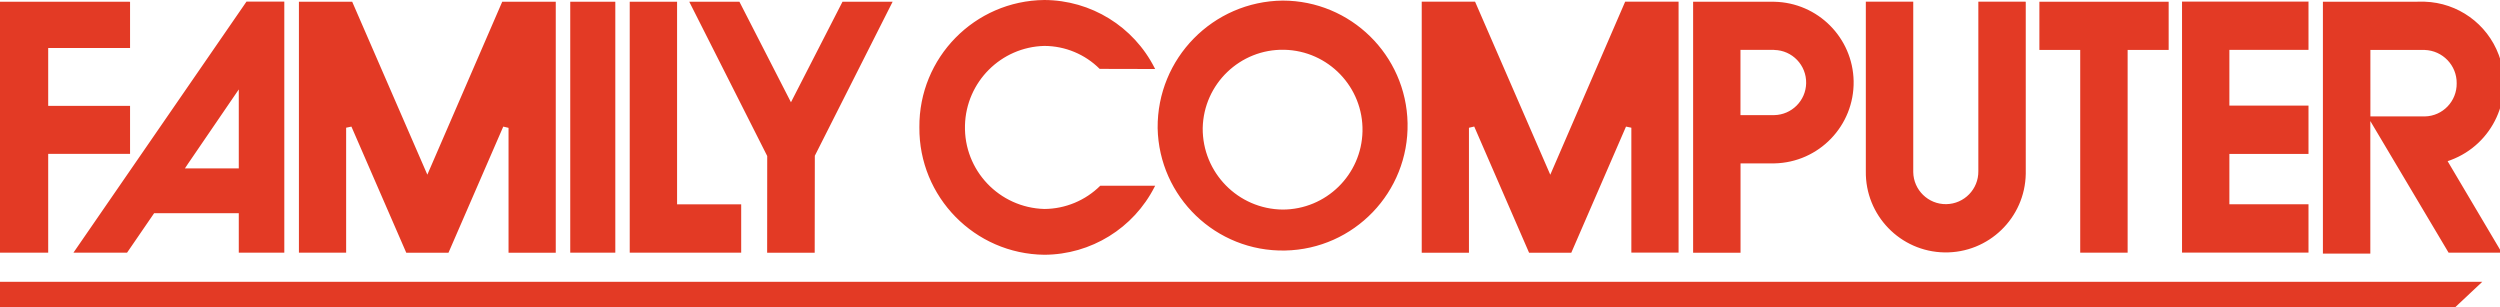 <?xml version="1.0" encoding="UTF-8" standalone="no"?>
<!-- Created with Inkscape (http://www.inkscape.org/) -->

<svg
   width="1015.749mm"
   height="124.91mm"
   viewBox="0 0 1015.749 124.91"
   version="1.1"
   id="svg1"
   inkscape:version="1.3.2 (091e20e, 2023-11-25, custom)"
   sodipodi:docname="famicom.svg"
   xmlns:inkscape="http://www.inkscape.org/namespaces/inkscape"
   xmlns:sodipodi="http://sodipodi.sourceforge.net/DTD/sodipodi-0.dtd"
   xmlns="http://www.w3.org/2000/svg"
   xmlns:svg="http://www.w3.org/2000/svg">
  <sodipodi:namedview
     id="namedview1"
     pagecolor="#ffffff"
     bordercolor="#000000"
     borderopacity="0.25"
     inkscape:showpageshadow="2"
     inkscape:pageopacity="0.0"
     inkscape:pagecheckerboard="0"
     inkscape:deskcolor="#d1d1d1"
     inkscape:document-units="mm"
     inkscape:zoom="0.40511539"
     inkscape:cx="1340.3589"
     inkscape:cy="378.90439"
     inkscape:window-width="3840"
     inkscape:window-height="2054"
     inkscape:window-x="-11"
     inkscape:window-y="-11"
     inkscape:window-maximized="1"
     inkscape:current-layer="layer1" />
  <defs
     id="defs1" />
  <g
     inkscape:label="Layer 1"
     inkscape:groupmode="layer"
     id="layer1"
     transform="translate(214.312,-45.508)">
    <g
       id="g3"
       transform="matrix(0.265,0,0,0.265,-214.312,45.508)">
	<g
   id="g2">
		<polygon
   class="st5"
   points="3805.8,432.1 3763.2,472.1 0,472.1 0,432.1 "
   id="polygon1"
   style="fill:#e33a25" />

		<path
   class="st5"
   d="m 1409.6,195.2 c -0.9,106.7 84.8,194.2 191.6,195.4 71.5,-0.3 136.8,-40.6 169.1,-104.3 l 0.8,-1.5 h -84.2 c -22.8,22.6 -53.5,35.4 -85.7,35.6 -69.1,-1.9 -123.6,-59.2 -121.7,-128.3 1.7,-66.5 55.3,-120.1 121.7,-121.7 31.8,0.1 62.3,12.7 84.8,35.2 l 85.1,0.2 -0.8,-1.5 C 1738,40.5 1672.7,0.3 1601.2,0 1494.3,1.1 1408.7,88.4 1409.6,195.2 Z m 365.3,1.1 c 2.1,105.8 89.5,189.9 195.4,187.8 105.8,-2.1 189.9,-89.5 187.8,-195.4 C 2156,84.5 2070.9,1 1966.6,0.9 1859.7,2.1 1774,89.5 1774.9,196.3 Z m 69.1,0 c 1.4,-67.6 57.4,-121.4 125,-120 67.6,1.4 121.4,57.4 120,125 -1.4,66.6 -55.8,120 -122.5,120 -68.3,-0.7 -123.1,-56.7 -122.5,-125 z M 3538.6,2.5 h -193.1 v 384.8 h 193.9 V 313.2 H 3418.1 V 236 h 121.3 V 161.9 H 3418.1 V 76.5 h 121.3 V 2.4 h -1.1 0.2 V 2.5 Z M 435,2.5 H 377.9 L 112.6,387.4 h 82.2 c 0,0 41,-59.7 41.5,-60.5 h 129.8 v 60.5 h 69.8 V 2.5 Z M 288,251.4 366.1,137.1 v 121.1 h -82.6 c 1.4,-2.2 4.5,-6.8 4.5,-6.8 z M 2572.7,2.6 h -81 c 0,0 -113,261.1 -114.8,265.3 C 2375,263.6 2261.6,2.6 2261.6,2.6 h -81.8 v 384.9 h 72.4 V 195.9 c 1.2,-0.3 6.9,-1.5 8.1,-1.9 l 84.1,193.5 h 64.7 c 0,0 83.3,-191.8 83.9,-193.4 1.2,0.2 6.9,1.5 8.2,1.7 v 191.5 h 72.4 V 2.6 Z m 532.3,0 h -71.8 v 259.8 c 0.4,27.5 -21.6,50.2 -49.2,50.6 -27.5,0.4 -50.2,-21.6 -50.6,-49.2 0,-0.4 0,-1 0,-1.4 V 2.6 h -72.7 v 259.8 c -1.1,67.7 52.9,123.5 120.6,124.6 67.7,1.1 123.5,-52.9 124.6,-120.6 0,-1.3 0,-2.6 0,-3.9 V 2.7 Z m 457.6,0.1 h -1.1 v 386.1 h 72.7 V 185.6 c 3.6,6.1 120,201.8 120,201.8 h 81.6 c 0,0 -81.9,-138.1 -83.1,-140.3 1.5,-0.5 4.8,-1.7 4.8,-1.7 64.9,-24.3 97.8,-96.5 73.6,-161.3 C 3813.3,36.4 3768.4,4.2 3717.5,2.6 Z m 155.1,73.9 c 27.4,1 49.2,23.6 48.9,51.1 0.4,27.5 -21.4,50.3 -48.9,50.8 h -83.4 V 76.6 Z M 2596.9,2.7 h -1 v 384.8 h 72.7 v -137 h 51.8 C 2788.8,249.2 2843.2,192.7 2842,124.3 2840.7,57.7 2787,4 2720.3,2.7 Z m 123.4,73.9 c 27.6,0.5 49.5,23.4 48.9,51 -0.5,26.8 -22.2,48.4 -48.9,48.9 h -51.8 v -100 h 51.8 z M 3324,2.7 h -197.2 v 73.9 h 62.6 v 310.8 h 72.7 V 76.6 H 3325 V 2.7 Z m -1957.1,0 h -75.2 c 0,0 -77.2,150.6 -79,154.1 -1.7,-3.4 -79,-154.1 -79,-154.1 h -76.9 l 119.5,236.5 -0.1,148.3 h 72.9 l 0.2,-148.7 c 0.1,0 118.5,-234.6 118.5,-234.6 l 0.8,-1.5 z m -329.8,0 h -71.6 v 384.7 h 170.9 v -74.1 h -98.3 V 2.7 Z m -94.7,0 h -68.1 v 384.7 h 69.1 V 2.7 Z m -91.3,0 H 770 c 0,0 -113,260.9 -114.8,265.1 L 540,2.7 h -81.7 v 384.7 h 72.4 V 195.8 c 1.2,-0.2 6.9,-1.5 8.1,-1.7 0.7,1.5 84.1,193.4 84.1,193.4 h 64.7 l 84,-193.4 c 1.2,0.3 6.9,1.5 8.1,1.9 v 191.5 h 72.4 V 2.7 Z m -652.7,0 H 0 V 387.4 H 73.9 V 235.9 H 199.4 V 162.3 H 73.9 V 73.6 H 199.4 V 2.8 Z"
   id="path1"
   style="fill:#e33a25" />

	</g>

</g>
  </g>
</svg>
